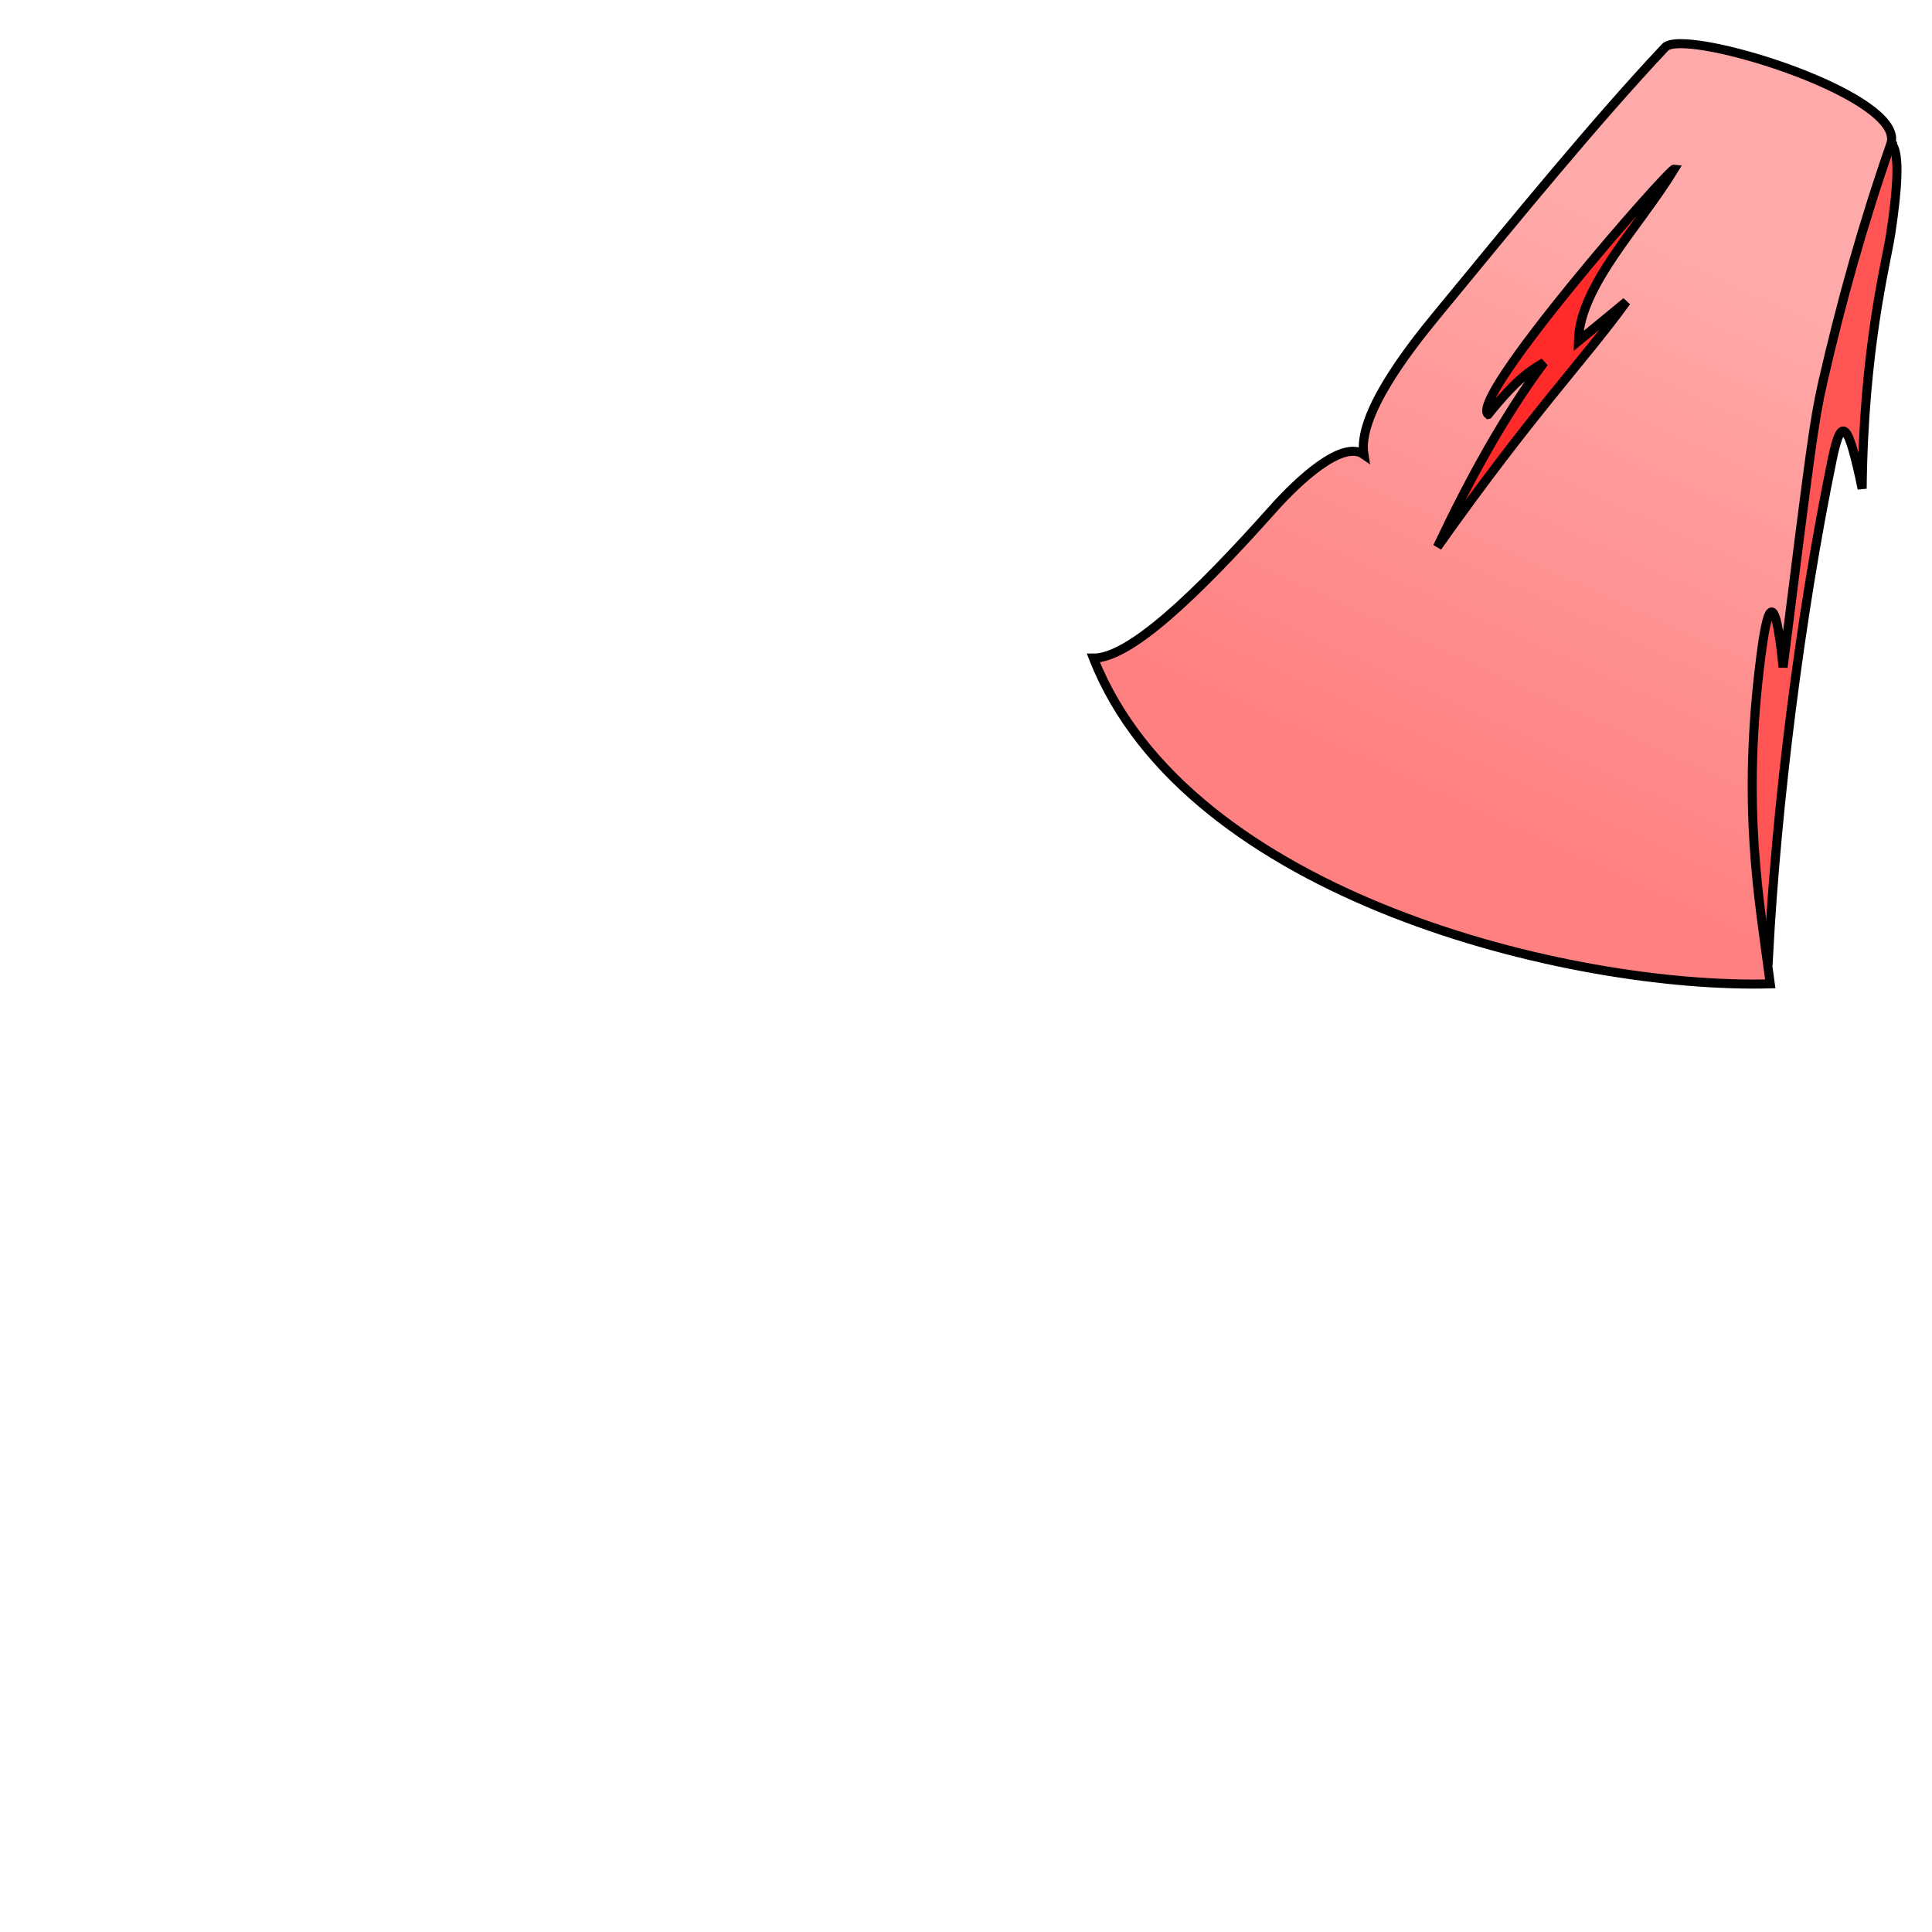 <svg cursor="default" version="1.1" viewBox="0 0 256 256" xmlns="http://www.w3.org/2000/svg" xmlns:xlink="http://www.w3.org/1999/xlink">
 <defs>
  <linearGradient id="linearGradient1131-8" x1="470.82" x2="504.71" y1="118.25" y2="44.486" gradientTransform="translate(-274.75 -9.232)" gradientUnits="userSpaceOnUse">
   <stop stop-color="#ff8080" offset="0"/>
   <stop stop-color="#faa" offset="1"/>
  </linearGradient>
 </defs>
 <g fill-rule="evenodd" stroke="#000">
  <path d="m250.79 19.223c-58.107-20.42-46.486 73.833-16.442 107.25 1.045-19.666 4.136-44.781 8.444-65.658 1.228-5.951 2.129-4.8 3.952 3.935 0.192-18.631 3.205-29.953 3.783-33.757 0.93-6.138 1.167-10.353 0.263-11.766z" fill="#f55" stroke-width="1.2"/>
  <path d="m222.74 5.785c-1.048-3e-3 -1.788 0.15-2.106 0.487-9.06 9.62-19.75 22.694-30.306 35.527-3.757 4.567-10.47 13.226-9.608 18.428-2.86-2.007-8.694 3.46-12.053 7.226-10.34 11.595-19.03 19.778-23.78 19.752 12.413 31.672 63.456 43.884 89.683 43.16-1.433-11.034-3.853-23.273-1.215-43.644 0.646-4.987 1.704-10.41 2.912 1.691 3.602-28.588 4.085-32.593 5.254-37.728 2.384-10.476 5.364-21.14 9.008-31.572 1.967-5.633-20.453-13.302-27.79-13.327z" fill="url(#linearGradient1131-8)" stroke-width="1.2"/>
  <path d="m197.19 54.914c-2.724-2.057 23.98-32.601 24.663-32.51-4.637 7.627-12.568 15.489-12.705 22.794l6.353-5.231c-5.501 7.63-12.3 14.507-25.037 32.51 4.23-8.95 8.816-17.304 14.127-24.451-1.682 1.016-3.443 1.972-7.4 6.888z" fill="#ff2a2a" stroke-width="1.2"/>
 </g>
</svg>
